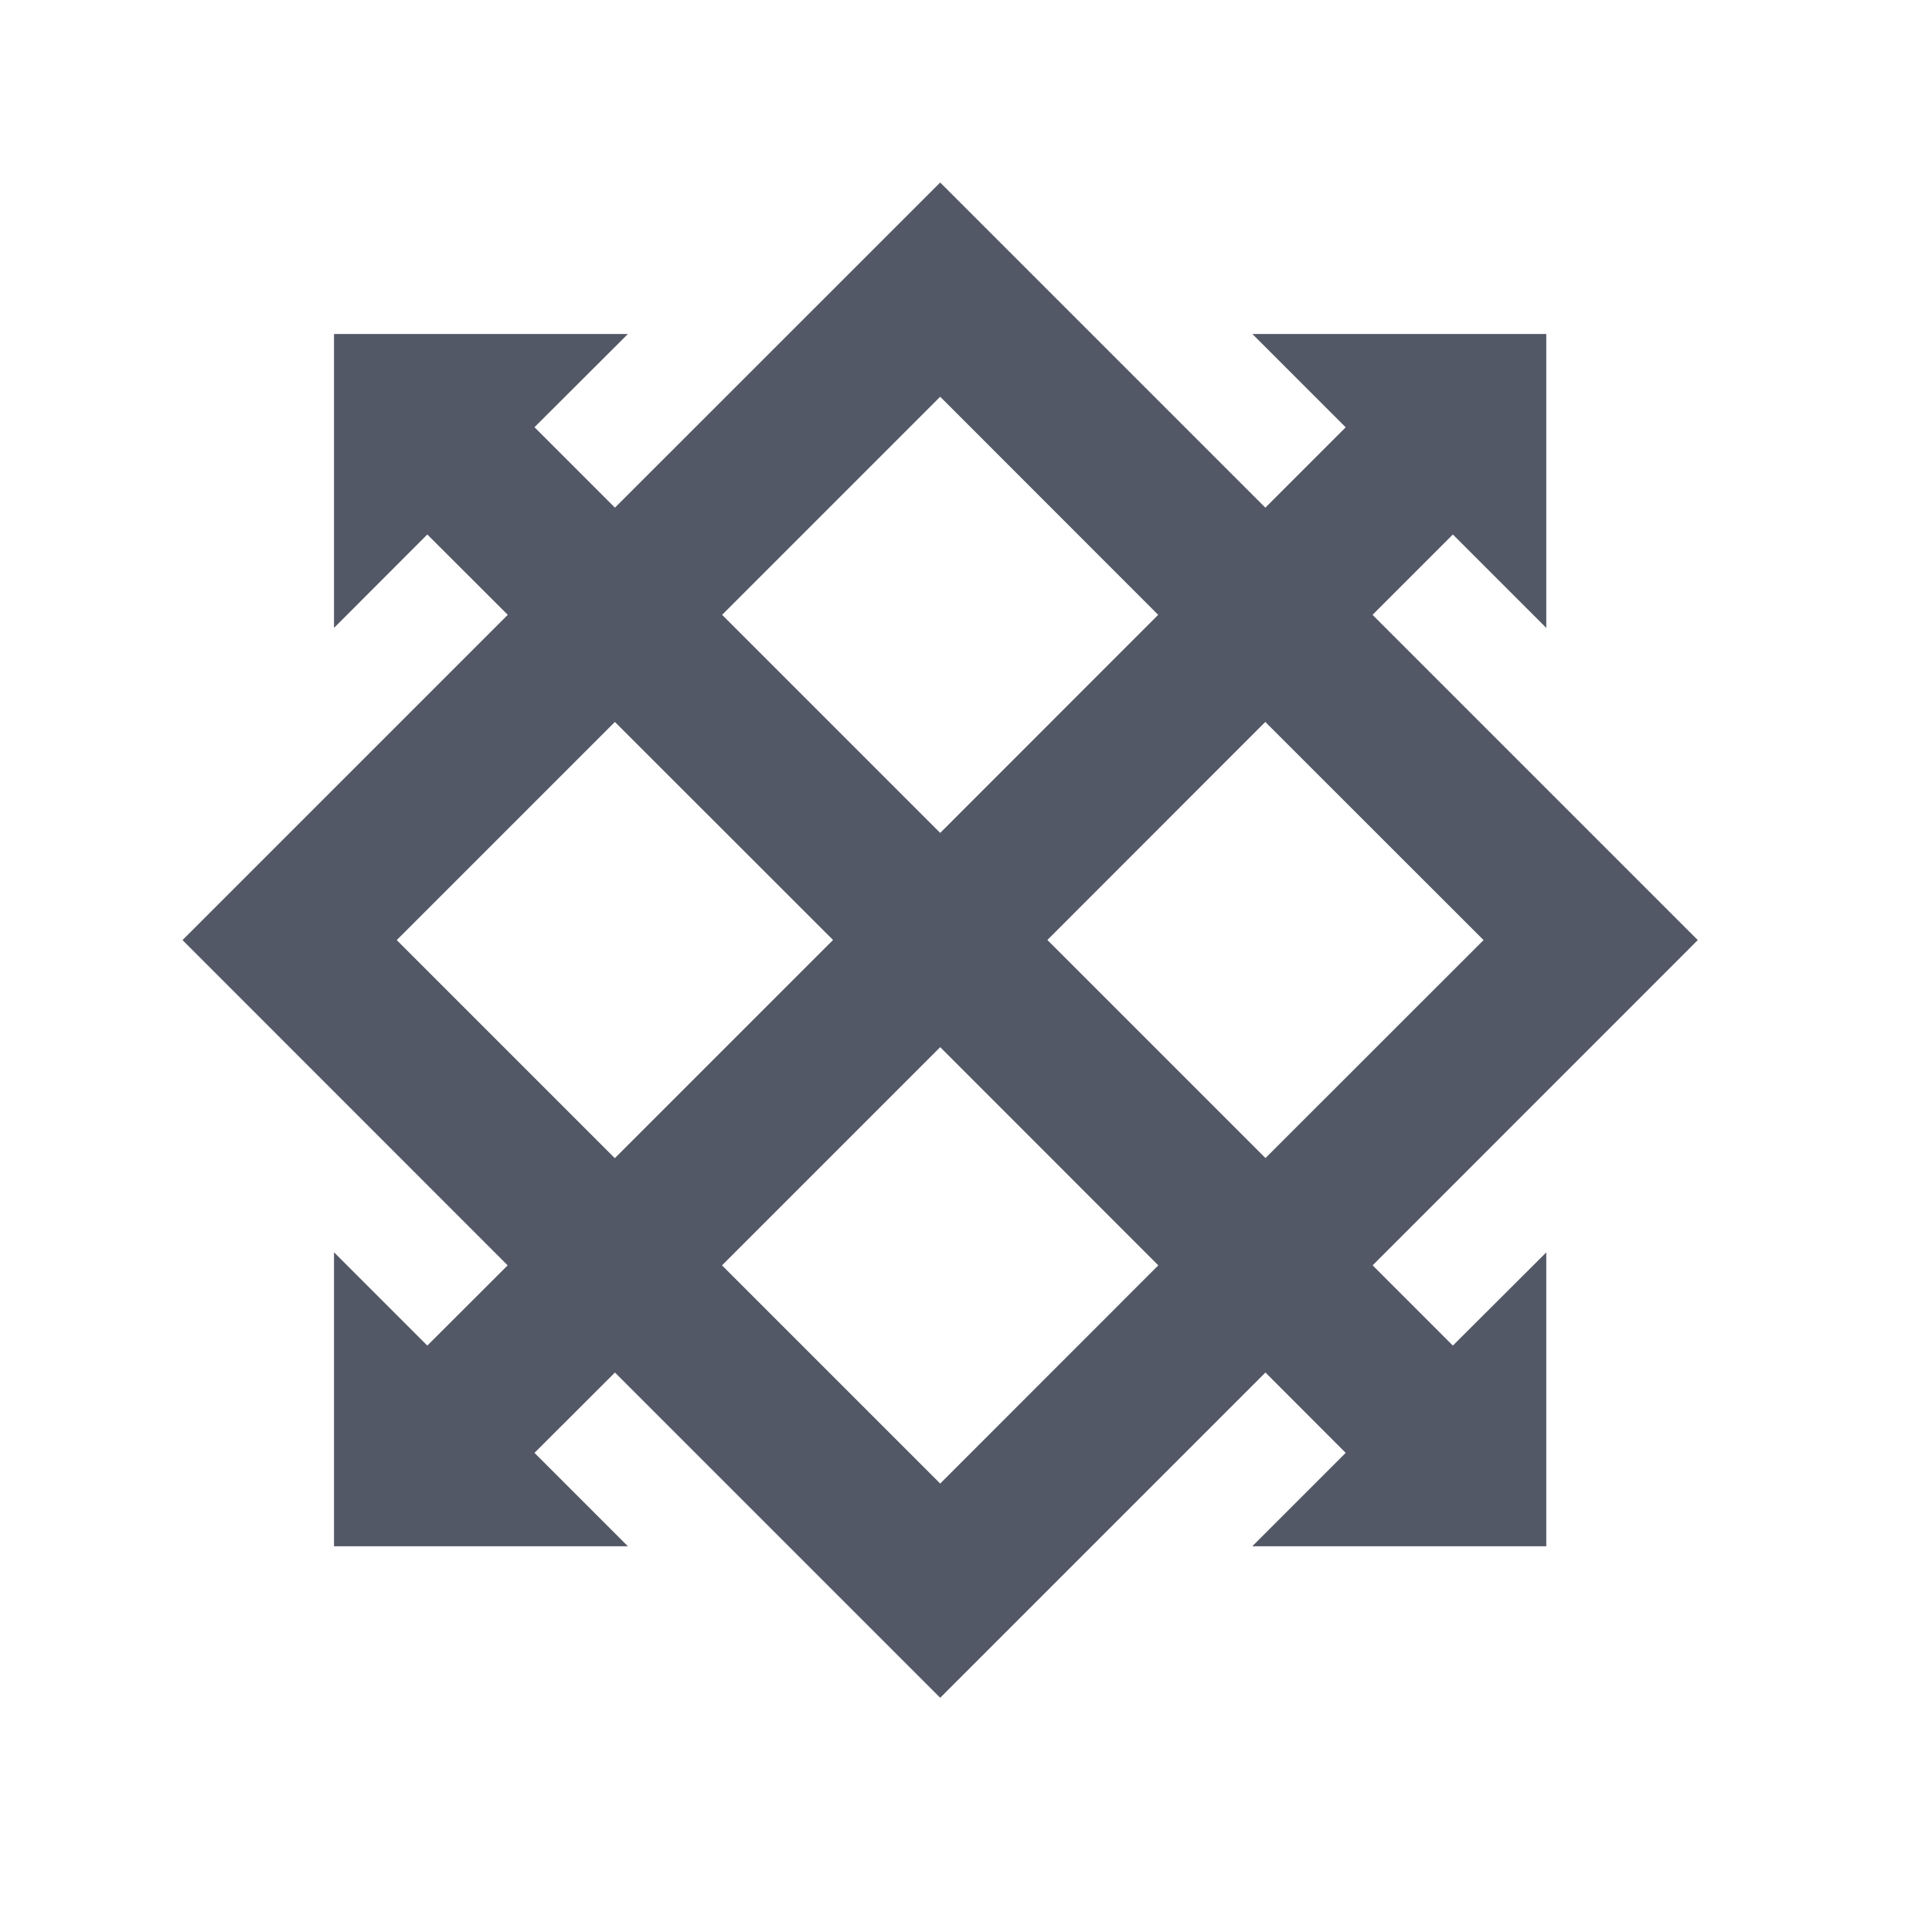 <svg width="17" height="17" viewBox="0 0 17 17" fill="none" xmlns="http://www.w3.org/2000/svg">
<path d="M8.273 1.606L11.134 4.467L11.841 3.76L11.02 2.939H13.606V5.525L12.784 4.703L12.077 5.41L14.939 8.272L12.078 11.134L12.784 11.84L13.606 11.02V13.606H11.019L11.841 12.784L11.135 12.077L8.273 14.939L5.411 12.077L4.703 12.784L5.525 13.606H2.939V11.019L3.76 11.84L4.467 11.134L1.606 8.272L4.468 5.41L3.76 4.703L2.939 5.525V2.939H5.525L4.703 3.759L5.411 4.467L8.273 1.606ZM8.273 9.214L6.353 11.134L8.273 13.054L10.192 11.134L8.273 9.214V9.214ZM5.411 6.352L3.491 8.272L5.41 10.191L7.33 8.271L5.411 6.353V6.352ZM11.134 6.352L9.216 8.271L11.135 10.19L13.054 8.272L11.134 6.353V6.352ZM8.273 3.491L6.354 5.41L8.273 7.329L10.191 5.41L8.273 3.491Z" fill="#525866"/>
</svg>
